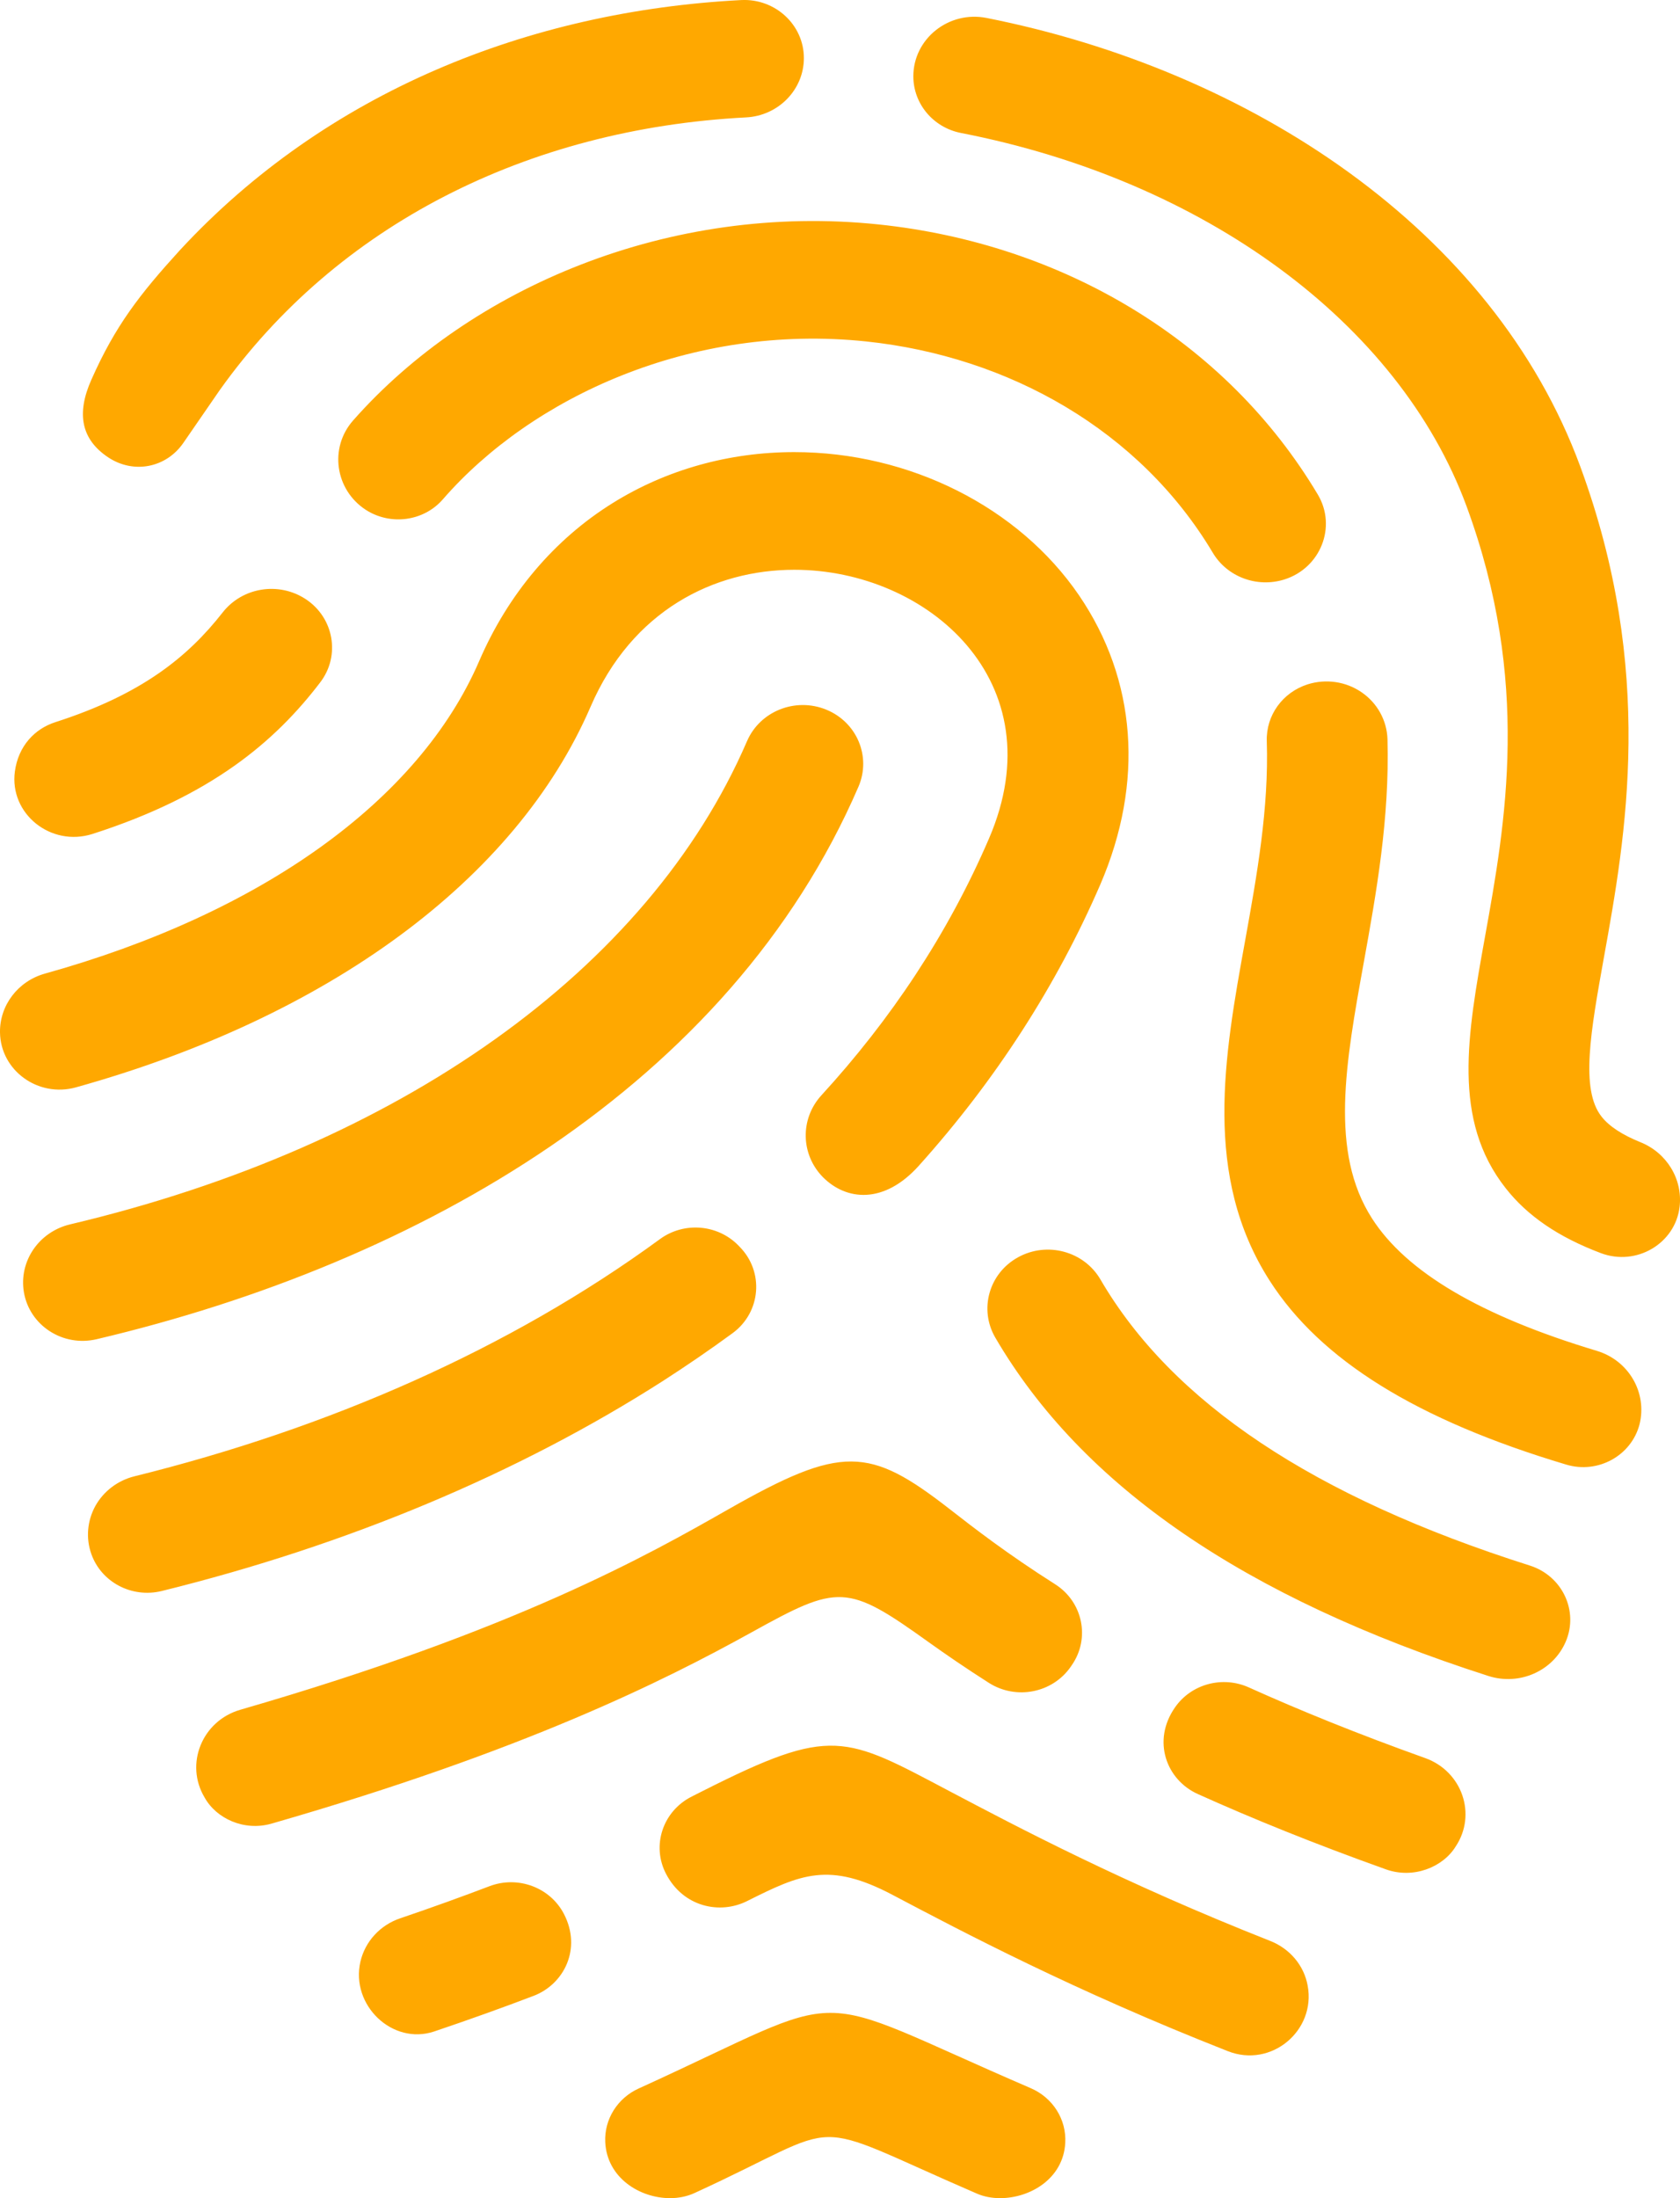 <svg width="26" height="34" viewBox="0 0 26 34" fill="none" xmlns="http://www.w3.org/2000/svg">
<path d="M11.63 25.249C10.273 26 8.108 27.084 4.202 28.207C3.777 28.329 3.345 28.127 3.166 27.802C2.857 27.285 3.127 26.618 3.718 26.446C7.988 25.212 10.043 24.045 11.269 23.347C13.031 22.345 13.452 22.373 14.701 23.345C15.071 23.633 15.585 24.032 16.329 24.504C16.759 24.777 16.875 25.341 16.588 25.755L16.569 25.783C16.287 26.187 15.727 26.297 15.306 26.031C14.953 25.806 14.645 25.595 14.379 25.405C13.104 24.49 12.978 24.503 11.63 25.249ZM1.174 16.819C5.074 15.733 7.983 13.61 9.14 10.931C9.782 9.443 11.05 8.813 12.293 8.813C14.356 8.813 16.352 10.548 15.305 12.972C14.669 14.448 13.786 15.77 12.712 16.942C12.38 17.305 12.39 17.856 12.735 18.207C13.097 18.572 13.681 18.631 14.22 18.031C15.408 16.709 16.352 15.245 17.03 13.678C17.708 12.102 17.591 10.516 16.699 9.208C15.766 7.843 14.077 6.993 12.292 6.993C11.282 6.993 10.312 7.265 9.484 7.78C8.578 8.343 7.863 9.188 7.416 10.225C6.481 12.392 4.03 14.131 0.693 15.06C0.277 15.177 -0.007 15.551 0 15.971C0.01 16.561 0.592 16.98 1.174 16.819ZM11.336 20.622C11.779 20.298 11.827 19.67 11.448 19.286L11.424 19.261C11.102 18.935 10.582 18.895 10.212 19.167C7.881 20.872 5.067 22.096 2.08 22.835C1.822 22.899 1.603 23.066 1.476 23.293C1.351 23.521 1.326 23.79 1.413 24.035C1.567 24.474 2.041 24.722 2.503 24.609C5.369 23.902 8.019 22.794 10.263 21.358C10.631 21.121 10.989 20.876 11.336 20.622ZM13.286 12.168C13.486 11.704 13.263 11.17 12.786 10.976C12.309 10.782 11.762 11 11.561 11.464C10.033 15.004 6.172 17.735 1.085 18.938C0.601 19.053 0.289 19.51 0.37 19.989C0.458 20.502 0.972 20.838 1.497 20.714C6.507 19.532 11.295 16.779 13.286 12.168ZM13.602 3.472C10.364 3.132 7.281 4.447 5.466 6.502C5.09 6.927 5.187 7.575 5.658 7.884C6.042 8.133 6.558 8.065 6.855 7.722C8.23 6.143 10.7 4.999 13.403 5.281C15.617 5.514 17.642 6.66 18.769 8.549C18.991 8.923 19.453 9.096 19.877 8.963C20.438 8.786 20.691 8.147 20.395 7.65C18.975 5.267 16.442 3.77 13.602 3.472ZM1.671 7.072C2.069 7.338 2.575 7.235 2.84 6.847L3.4 6.035C5.214 3.486 8.157 1.992 11.545 1.816C12.046 1.791 12.441 1.387 12.441 0.898C12.441 0.384 11.997 -0.026 11.47 0.001C8.186 0.171 5.048 1.422 2.781 3.873C2.164 4.55 1.784 5.039 1.416 5.869C1.173 6.41 1.267 6.801 1.671 7.072ZM1.432 12.899C3.275 12.308 4.258 11.468 4.954 10.557C5.274 10.142 5.167 9.551 4.728 9.265C4.31 8.993 3.75 9.085 3.446 9.473C2.909 10.159 2.194 10.74 0.86 11.169C0.536 11.272 0.283 11.54 0.23 11.934C0.143 12.586 0.786 13.105 1.432 12.899ZM24.712 20.894C22.913 20.353 21.766 19.676 21.234 18.847C20.574 17.819 20.823 16.45 21.11 14.864C21.298 13.822 21.507 12.661 21.473 11.434C21.464 11.145 21.317 10.876 21.074 10.709C20.831 10.541 20.521 10.496 20.238 10.585C19.849 10.709 19.592 11.066 19.605 11.464C19.638 12.505 19.453 13.535 19.27 14.549C18.946 16.34 18.611 18.191 19.651 19.811C20.436 21.035 21.92 21.961 24.24 22.654C24.73 22.801 25.248 22.516 25.374 22.03C25.495 21.542 25.208 21.043 24.712 20.894ZM23.675 24.215C20.33 23.154 18.14 21.693 17.03 19.789C16.774 19.352 16.203 19.199 15.754 19.448C15.305 19.696 15.149 20.251 15.403 20.689C16.744 22.984 19.255 24.711 23.037 25.924C23.516 26.076 24.036 25.847 24.231 25.394C24.435 24.921 24.181 24.375 23.675 24.215ZM22.059 27.194C21.018 26.822 20.115 26.455 19.329 26.101C18.92 25.916 18.435 26.047 18.184 26.41C17.823 26.928 18.052 27.532 18.539 27.75C19.378 28.128 20.342 28.519 21.448 28.914C21.875 29.067 22.332 28.88 22.528 28.561C22.858 28.067 22.63 27.4 22.059 27.194ZM8.727 29.603C8.513 29.192 8.014 29.008 7.575 29.175C7.154 29.335 6.696 29.501 6.192 29.672C5.883 29.777 5.651 30.029 5.578 30.341C5.422 31.015 6.074 31.638 6.719 31.422C7.283 31.232 7.793 31.048 8.258 30.871C8.73 30.691 9.007 30.141 8.727 29.603ZM25.385 17.666C25.104 17.552 24.903 17.421 24.785 17.27C24.455 16.851 24.618 15.949 24.823 14.806C25.16 12.937 25.622 10.378 24.455 7.211C23.106 3.553 19.355 1.088 15.27 0.278C14.682 0.161 14.135 0.601 14.135 1.18C14.135 1.606 14.443 1.973 14.873 2.057C18.63 2.788 21.647 4.989 22.695 7.826C23.695 10.539 23.3 12.729 22.982 14.49C22.709 16.01 22.471 17.323 23.301 18.377C23.636 18.805 24.117 19.135 24.776 19.383C25.326 19.59 25.927 19.234 25.994 18.667C26.044 18.239 25.796 17.83 25.385 17.666ZM15.952 32.299C12.347 30.746 13.313 30.744 9.884 32.304C9.555 32.453 9.35 32.782 9.367 33.134C9.393 33.684 9.9 34 10.37 34C10.502 34 10.632 33.974 10.746 33.922C13.202 32.799 12.348 32.732 15.117 33.929C15.227 33.977 15.35 34 15.478 34C15.941 34 16.456 33.7 16.486 33.146C16.507 32.783 16.294 32.446 15.952 32.299ZM19.66 30.022C17.379 29.122 15.744 28.258 14.704 27.71C13.068 26.846 12.877 26.693 10.888 27.696L10.706 27.788C10.257 28.013 10.079 28.549 10.309 28.986C10.575 29.496 11.141 29.617 11.564 29.404C12.392 28.989 12.829 28.79 13.813 29.309C14.899 29.882 16.612 30.786 19.001 31.726C19.677 31.993 20.366 31.406 20.238 30.715C20.183 30.403 19.963 30.142 19.66 30.022Z" fill="#FFA800"/>
</svg>
